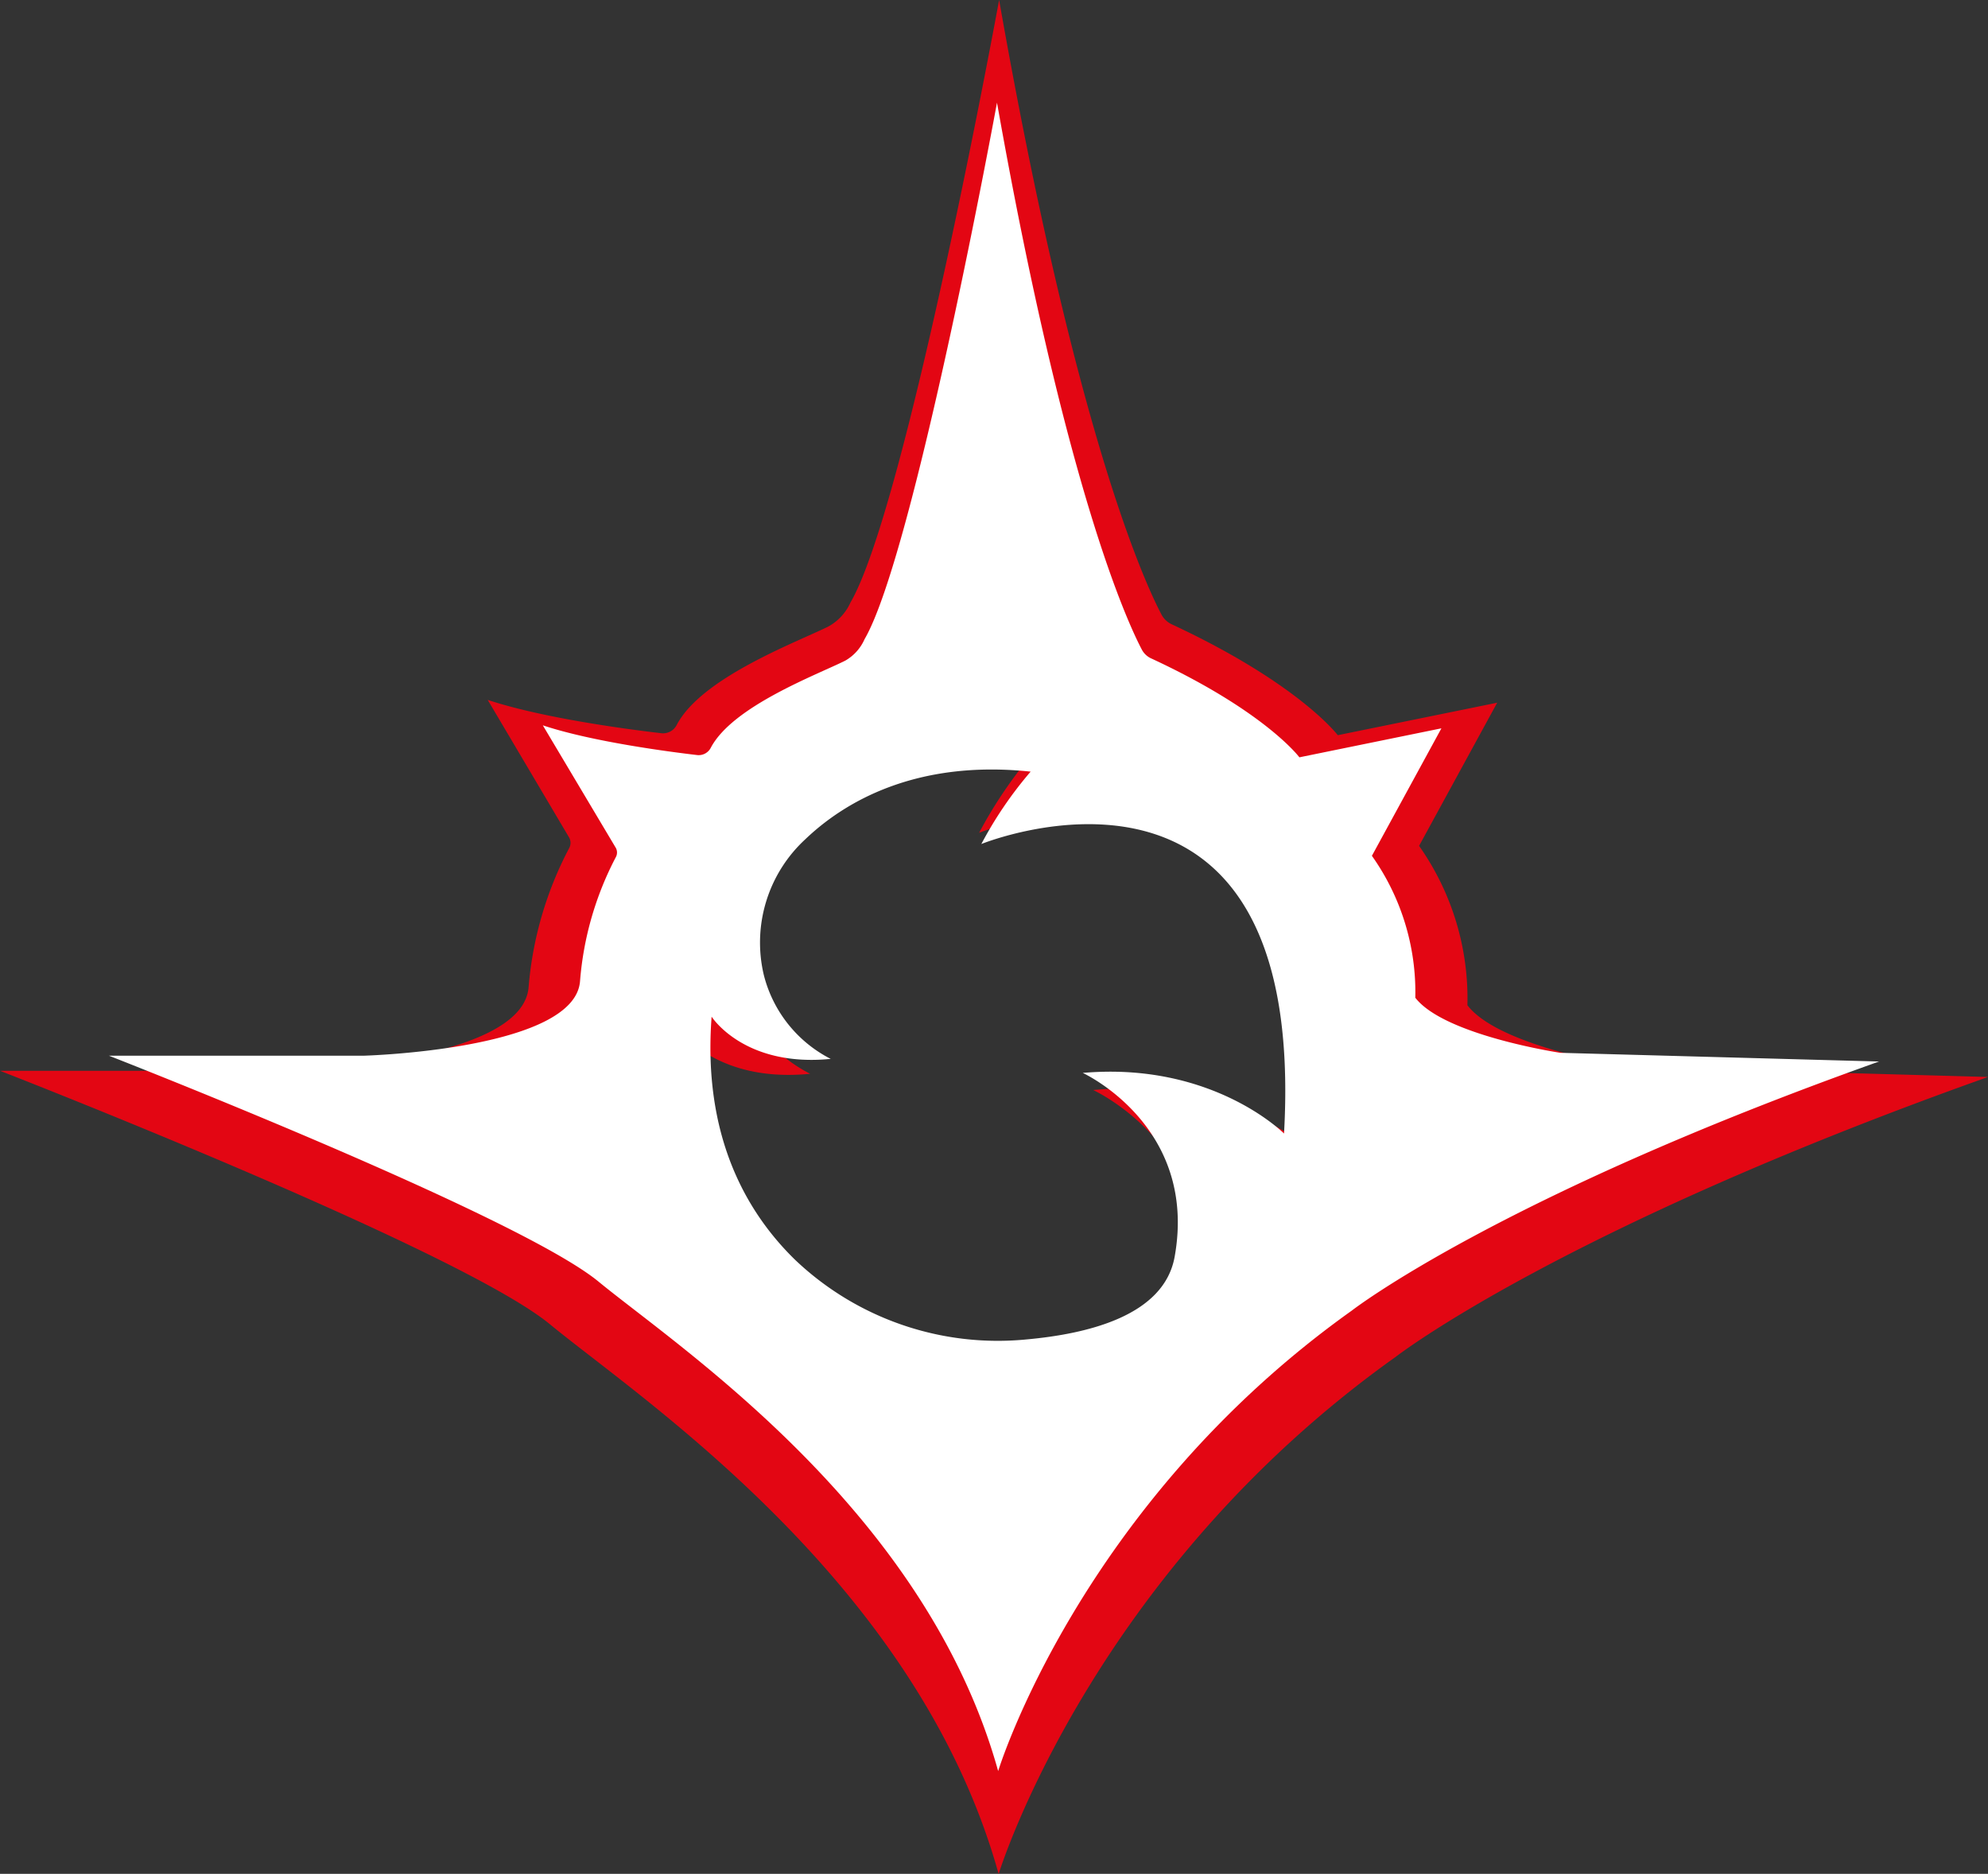<svg xmlns="http://www.w3.org/2000/svg" viewBox="0 0 205.64 193.86"><rect x="0" y="0" width="205.64" height="193.86" fill="#333333" stroke="none"/><defs><style>.cls-1{fill:#e30613;}.cls-2{fill:#fff;}</style></defs><g id="Layer_2" data-name="Layer 2"><g id="Layer_1-2" data-name="Layer 1"><path class="cls-1" d="M168.62,110.39s-13.47-2-16.83-6.39a27.4,27.4,0,0,0-5-16.49l8.08-14.81-16.49,3.36s-4-5.33-17.17-11.47a2.28,2.28,0,0,1-1.06-1c-1.72-3.26-8.9-18.75-16.8-63.59,0,0-9.61,52.42-15.38,62.34a5.29,5.29,0,0,1-2.31,2.49C82.37,66.46,72.56,70.1,70,75a1.58,1.58,0,0,1-1.55.86c-3.16-.36-12.21-1.53-18-3.45l8.4,14.2a1.14,1.14,0,0,1,0,1.18,37.4,37.4,0,0,0-4.17,14.32c-.59,8-25.13,8.67-25.13,8.67H0S47.46,129.24,56.88,137s38,26.59,46.42,56.88c0,0,9.45-31,41.08-53.51,0,0,16.83-13.13,61.26-28.95Zm-32.1,9.38s-8.29-8.37-23.44-7c0,0,13.4,6.13,10.69,21.29-1.22,6.83-10,9-17.31,9.64a34.24,34.24,0,0,1-26.78-9.25c-5.84-5.68-10.74-14.58-9.71-28.27,0,0,3.74,5.91,13.83,4.91A15.12,15.12,0,0,1,76,101.31a16.3,16.3,0,0,1,4.83-15.68c4.53-4.29,12.81-9.28,26.18-7.88a46,46,0,0,0-5.73,8.41S139.29,70.68,136.52,119.77Z"/><path class="cls-2" d="M161.4,108.92s-12-1.8-15-5.7a24.39,24.39,0,0,0-4.49-14.68l7.19-13.19-14.69,3s-3.51-4.74-15.28-10.21a2.07,2.07,0,0,1-1-.9c-1.53-2.9-7.92-16.69-15-56.62,0,0-8.56,46.68-13.7,55.51a4.75,4.75,0,0,1-2,2.22c-2.89,1.45-11.62,4.69-13.9,9a1.41,1.41,0,0,1-1.38.77c-2.81-.33-10.87-1.37-16-3.08L63.69,87.7a1,1,0,0,1,0,1A33.2,33.2,0,0,0,60,101.5c-.53,7.12-22.38,7.72-22.38,7.72H11.27s42.25,16.48,50.64,23.37,33.83,23.67,41.34,50.64c0,0,8.41-27.57,36.58-47.64,0,0,15-11.69,54.54-25.77Zm-28.58,8.35S125.44,109.82,112,111c0,0,11.93,5.46,9.51,19-1.08,6.09-8.9,8-15.41,8.58a30.41,30.41,0,0,1-23.84-8.23c-5.2-5.06-9.57-13-8.65-25.17,0,0,3.33,5.26,12.32,4.37A13.42,13.42,0,0,1,79,100.83a14.53,14.53,0,0,1,4.3-14c4-3.83,11.41-8.26,23.31-7a40.59,40.59,0,0,0-5.1,7.49S135.3,73.56,132.82,117.27Z"/></g></g></svg>
